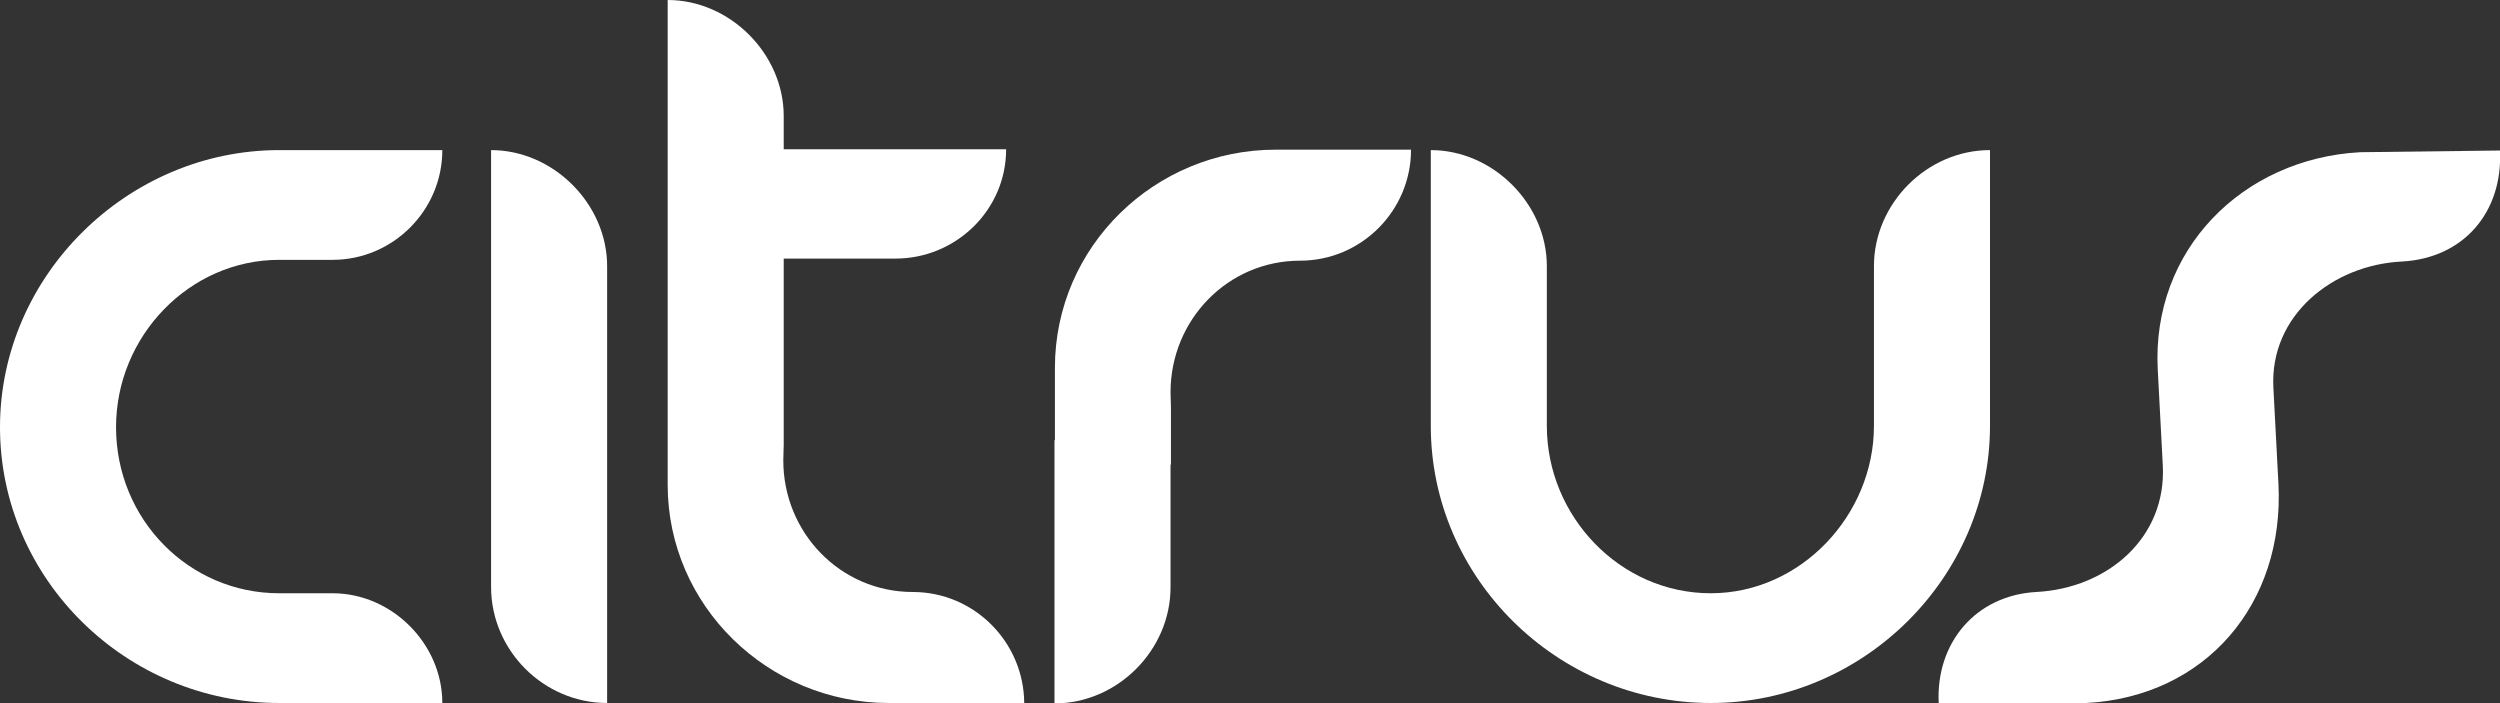 <?xml version="1.0" encoding="utf-8"?>
<!-- Generator: Adobe Illustrator 20.1.0, SVG Export Plug-In . SVG Version: 6.00 Build 0)  -->
<svg version="1.1"
	 id="citruslogo" xmlns:cc="http://creativecommons.org/ns#" xmlns:dc="http://purl.org/dc/elements/1.1/" xmlns:rdf="http://www.w3.org/1999/02/22-rdf-syntax-ns#" xmlns:svg="http://www.w3.org/2000/svg"
	 xmlns="http://www.w3.org/2000/svg" xmlns:xlink="http://www.w3.org/1999/xlink" x="0px" y="0px" viewBox="0 0 594.6 167.2"
	 style="enable-background:new 0 0 594.6 167.2;" xml:space="preserve">
<rect x="0" y="0" width="594.6" height="167.2" fill="#333333" stroke="none"/>
<style type="text/css">
	.st0{fill:#FFFFFF;}
</style>
<g>
	<path class="st0" d="M66.4,61.8h12.7c14.3,0,26.1-11.7,26.1-26.1H66.4C30.4,35.7,0,65.5,0,101.6c0,36.2,30.1,65.6,66.4,65.6h38.8
		c0-14.1-12-26.1-26.1-26.1H66.4c-21.5,0-38.8-17.6-38.8-39.5C27.6,79.9,45.1,61.8,66.4,61.8"/>
	<path class="st0" d="M473.3,35.7c-15,0-27.6,12.7-27.6,27.6v38c0,21.2-17.4,39.8-38.8,39.8c-21.7,0-39-18.4-39-39.8v-38
		c0-14.8-12.8-27.6-27.6-27.6v65.6c0,36.2,30.1,65.9,66.6,65.9c36.3,0,66.4-29.9,66.4-65.9L473.3,35.7L473.3,35.7z"/>
	<path class="st0" d="M116.8,35.7v103.9c0,15.1,12.5,27.6,27.6,27.6V63.3C144.4,48.5,131.6,35.7,116.8,35.7"/>
	<path class="st0" d="M217.1,140.8c-17.2,0-30.8-14.1-30.8-31.3l0.1-3.8l0-0.8V61.5H213c14.3,0,26.3-11.5,26.3-26h-52.9v-7.9
		c0-14.8-12.8-27.6-27.6-27.6v104.9h0v10.4c0,28.8,23.9,51.9,52.6,51.9h32.2C243.5,152.7,231.7,140.8,217.1,140.8"/>
	<path class="st0" d="M250.9,87.5v10.4h0v6.8h-0.1v62.6c15,0,27.6-12.7,27.6-27.6v-29.2h0.1V97.1l-0.1-3.8
		c0-17.2,13.6-31.3,30.8-31.3c14.6,0,26.4-11.9,26.4-26.4h-32.2C274.7,35.6,250.9,58.6,250.9,87.5"/>
	<path class="st0" d="M594.6,35.8l-33.2,0.4c-28.1,1.5-49.7,23.3-48.2,51.7l1.2,22.8c0.9,17.1-13,29.2-30.1,30.1
		c-14.4,0.8-23.9,12.1-23.2,26.4h35.1c28.4-1.5,47.2-23.6,45.7-52.2l-1.2-22.8c-0.9-17.1,14-29.2,30.6-30
		C586,61.4,595.3,50.4,594.6,35.8"/>
</g>
</svg>
